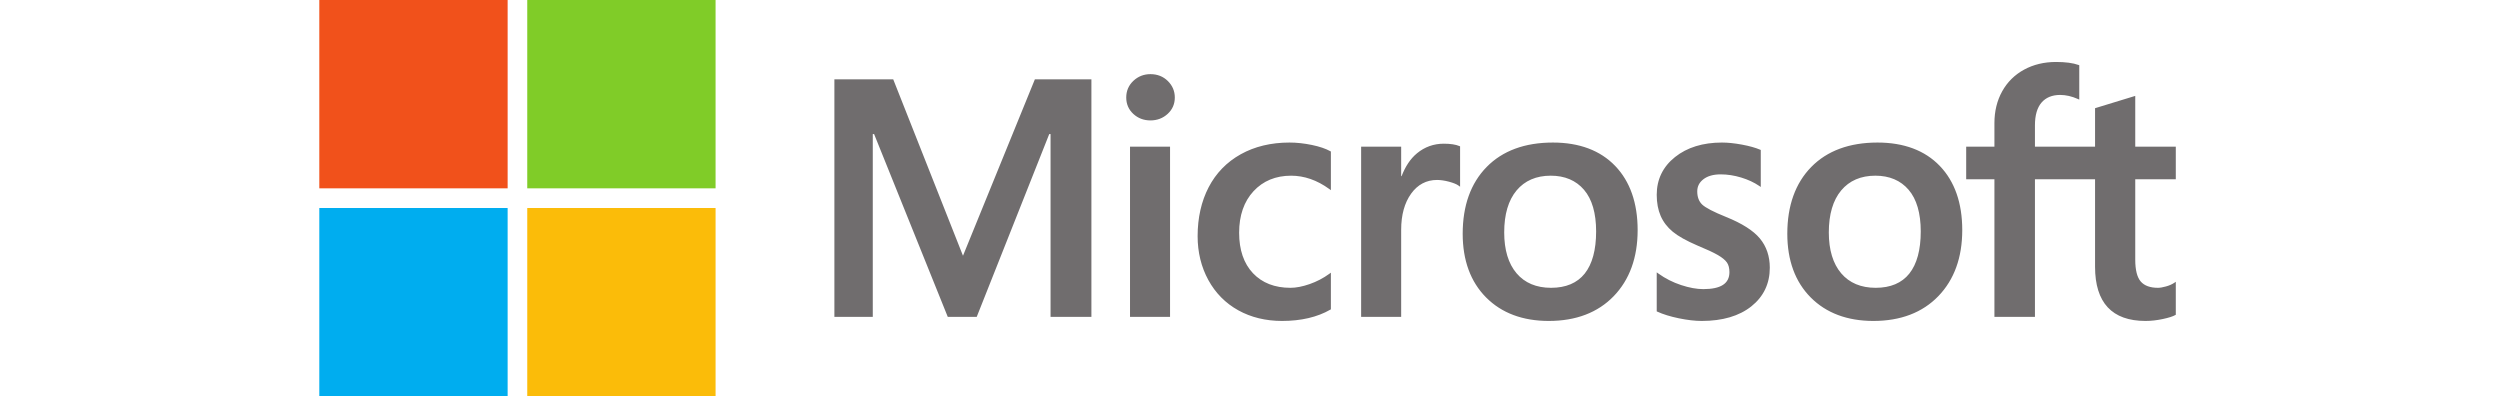 <svg width="246" height="39" viewBox="0 0 263 56" fill="none" xmlns="http://www.w3.org/2000/svg">
<path d="M262.308 25.333V20.72H256.579V13.549L256.386 13.608L251.006 15.254L250.9 15.286V20.72H242.407V17.694C242.407 16.284 242.722 15.205 243.343 14.486C243.96 13.775 244.843 13.414 245.968 13.414C246.777 13.414 247.615 13.604 248.457 13.98L248.669 14.075V9.216L248.569 9.18C247.783 8.897 246.713 8.755 245.388 8.755C243.717 8.755 242.198 9.118 240.874 9.839C239.55 10.56 238.507 11.591 237.778 12.901C237.05 14.209 236.681 15.72 236.681 17.392V20.72H232.692V25.333H236.681V44.767H242.407V25.333H250.9V37.684C250.9 42.77 253.299 45.347 258.03 45.347C258.808 45.347 259.626 45.256 260.462 45.078C261.312 44.895 261.891 44.712 262.232 44.516L262.308 44.472V39.816L262.075 39.97C261.764 40.178 261.377 40.346 260.923 40.472C260.467 40.6 260.087 40.665 259.792 40.665C258.684 40.665 257.864 40.366 257.355 39.776C256.84 39.182 256.579 38.142 256.579 36.687V25.333H262.308ZM219.904 40.665C217.826 40.665 216.187 39.976 215.032 38.618C213.87 37.254 213.282 35.309 213.282 32.837C213.282 30.287 213.87 28.292 215.033 26.903C216.188 25.524 217.811 24.823 219.857 24.823C221.843 24.823 223.423 25.492 224.555 26.812C225.694 28.138 226.271 30.118 226.271 32.698C226.271 35.309 225.728 37.315 224.657 38.657C223.594 39.989 221.995 40.665 219.904 40.665ZM220.159 20.141C216.194 20.141 213.044 21.303 210.799 23.595C208.555 25.886 207.417 29.058 207.417 33.022C207.417 36.787 208.527 39.815 210.718 42.022C212.909 44.229 215.89 45.347 219.579 45.347C223.423 45.347 226.51 44.169 228.754 41.846C230.999 39.525 232.136 36.383 232.136 32.512C232.136 28.688 231.069 25.637 228.963 23.445C226.857 21.252 223.894 20.141 220.159 20.141ZM198.184 20.141C195.487 20.141 193.256 20.831 191.551 22.191C189.836 23.559 188.967 25.354 188.967 27.526C188.967 28.655 189.155 29.658 189.524 30.508C189.896 31.362 190.471 32.113 191.235 32.743C191.994 33.369 193.164 34.024 194.716 34.691C196.02 35.227 196.993 35.681 197.611 36.039C198.214 36.39 198.643 36.742 198.885 37.086C199.12 37.422 199.24 37.881 199.24 38.449C199.24 40.064 198.03 40.85 195.541 40.85C194.617 40.85 193.564 40.658 192.41 40.277C191.256 39.898 190.177 39.352 189.204 38.652L188.967 38.481V43.994L189.054 44.035C189.864 44.409 190.886 44.724 192.09 44.973C193.292 45.221 194.383 45.347 195.332 45.347C198.259 45.347 200.616 44.654 202.336 43.286C204.066 41.908 204.944 40.071 204.944 37.824C204.944 36.203 204.471 34.813 203.541 33.692C202.616 32.58 201.012 31.559 198.774 30.657C196.991 29.941 195.849 29.347 195.378 28.891C194.924 28.451 194.693 27.828 194.693 27.039C194.693 26.34 194.978 25.779 195.562 25.326C196.151 24.869 196.971 24.637 197.999 24.637C198.953 24.637 199.929 24.788 200.9 25.084C201.87 25.379 202.722 25.774 203.434 26.258L203.667 26.418V21.189L203.578 21.15C202.921 20.869 202.056 20.628 201.005 20.432C199.959 20.239 199.009 20.141 198.184 20.141ZM174.038 40.665C171.961 40.665 170.321 39.976 169.167 38.618C168.005 37.254 167.417 35.309 167.417 32.837C167.417 30.287 168.005 28.292 169.168 26.903C170.323 25.524 171.945 24.823 173.992 24.823C175.977 24.823 177.558 25.492 178.69 26.812C179.828 28.138 180.405 30.118 180.405 32.698C180.405 35.309 179.862 37.315 178.791 38.657C177.728 39.989 176.13 40.665 174.038 40.665ZM174.294 20.141C170.328 20.141 167.178 21.303 164.934 23.595C162.69 25.886 161.551 29.058 161.551 33.022C161.551 36.788 162.662 39.815 164.853 42.022C167.044 44.229 170.025 45.347 173.714 45.347C177.557 45.347 180.645 44.169 182.889 41.846C185.133 39.525 186.271 36.383 186.271 32.512C186.271 28.688 185.203 25.637 183.098 23.445C180.991 21.252 178.029 20.141 174.294 20.141ZM152.859 24.885V20.72H147.202V44.767H152.859V32.466C152.859 30.374 153.333 28.656 154.268 27.358C155.192 26.076 156.424 25.426 157.927 25.426C158.436 25.426 159.008 25.51 159.628 25.676C160.241 25.842 160.685 26.021 160.947 26.209L161.184 26.382V20.679L161.093 20.64C160.566 20.416 159.821 20.303 158.878 20.303C157.456 20.303 156.184 20.76 155.095 21.659C154.138 22.449 153.447 23.533 152.919 24.885H152.859ZM137.072 20.141C134.478 20.141 132.163 20.698 130.194 21.794C128.221 22.894 126.695 24.463 125.657 26.459C124.624 28.451 124.099 30.777 124.099 33.37C124.099 35.642 124.608 37.727 125.613 39.565C126.619 41.405 128.044 42.845 129.846 43.844C131.646 44.842 133.726 45.347 136.03 45.347C138.718 45.347 141.013 44.81 142.853 43.75L142.928 43.707V38.525L142.69 38.699C141.856 39.306 140.925 39.791 139.923 40.14C138.923 40.489 138.011 40.665 137.212 40.665C134.993 40.665 133.211 39.97 131.918 38.601C130.621 37.23 129.964 35.305 129.964 32.883C129.964 30.445 130.649 28.47 132 27.013C133.347 25.561 135.132 24.824 137.306 24.824C139.165 24.824 140.977 25.453 142.691 26.697L142.928 26.869V21.409L142.851 21.366C142.206 21.005 141.326 20.706 140.234 20.48C139.147 20.255 138.083 20.141 137.072 20.141ZM120.203 20.72H114.547V44.767H120.203V20.72ZM117.433 10.476C116.502 10.476 115.69 10.793 115.023 11.421C114.353 12.051 114.013 12.844 114.013 13.78C114.013 14.701 114.349 15.479 115.012 16.093C115.671 16.704 116.486 17.014 117.433 17.014C118.38 17.014 119.197 16.704 119.864 16.093C120.536 15.479 120.876 14.701 120.876 13.78C120.876 12.877 120.545 12.092 119.892 11.447C119.24 10.803 118.412 10.476 117.433 10.476ZM103.32 18.946V44.767H109.092V11.213H101.103L90.947 36.136L81.092 11.213H72.777V44.767H78.202V18.944H78.389L88.795 44.767H92.889L103.133 18.946H103.32Z" fill="#706D6E"/>
<path d="M26.61 26.61H0V0H26.61V26.61Z" fill="#F1511B"/>
<path d="M55.99 26.61H29.381V0H55.99V26.61Z" fill="#80CC28"/>
<path d="M26.609 56H0V29.39H26.609V56Z" fill="#00ADEF"/>
<path d="M55.99 56H29.381V29.39H55.99V56Z" fill="#FBBC09"/>
</svg>
